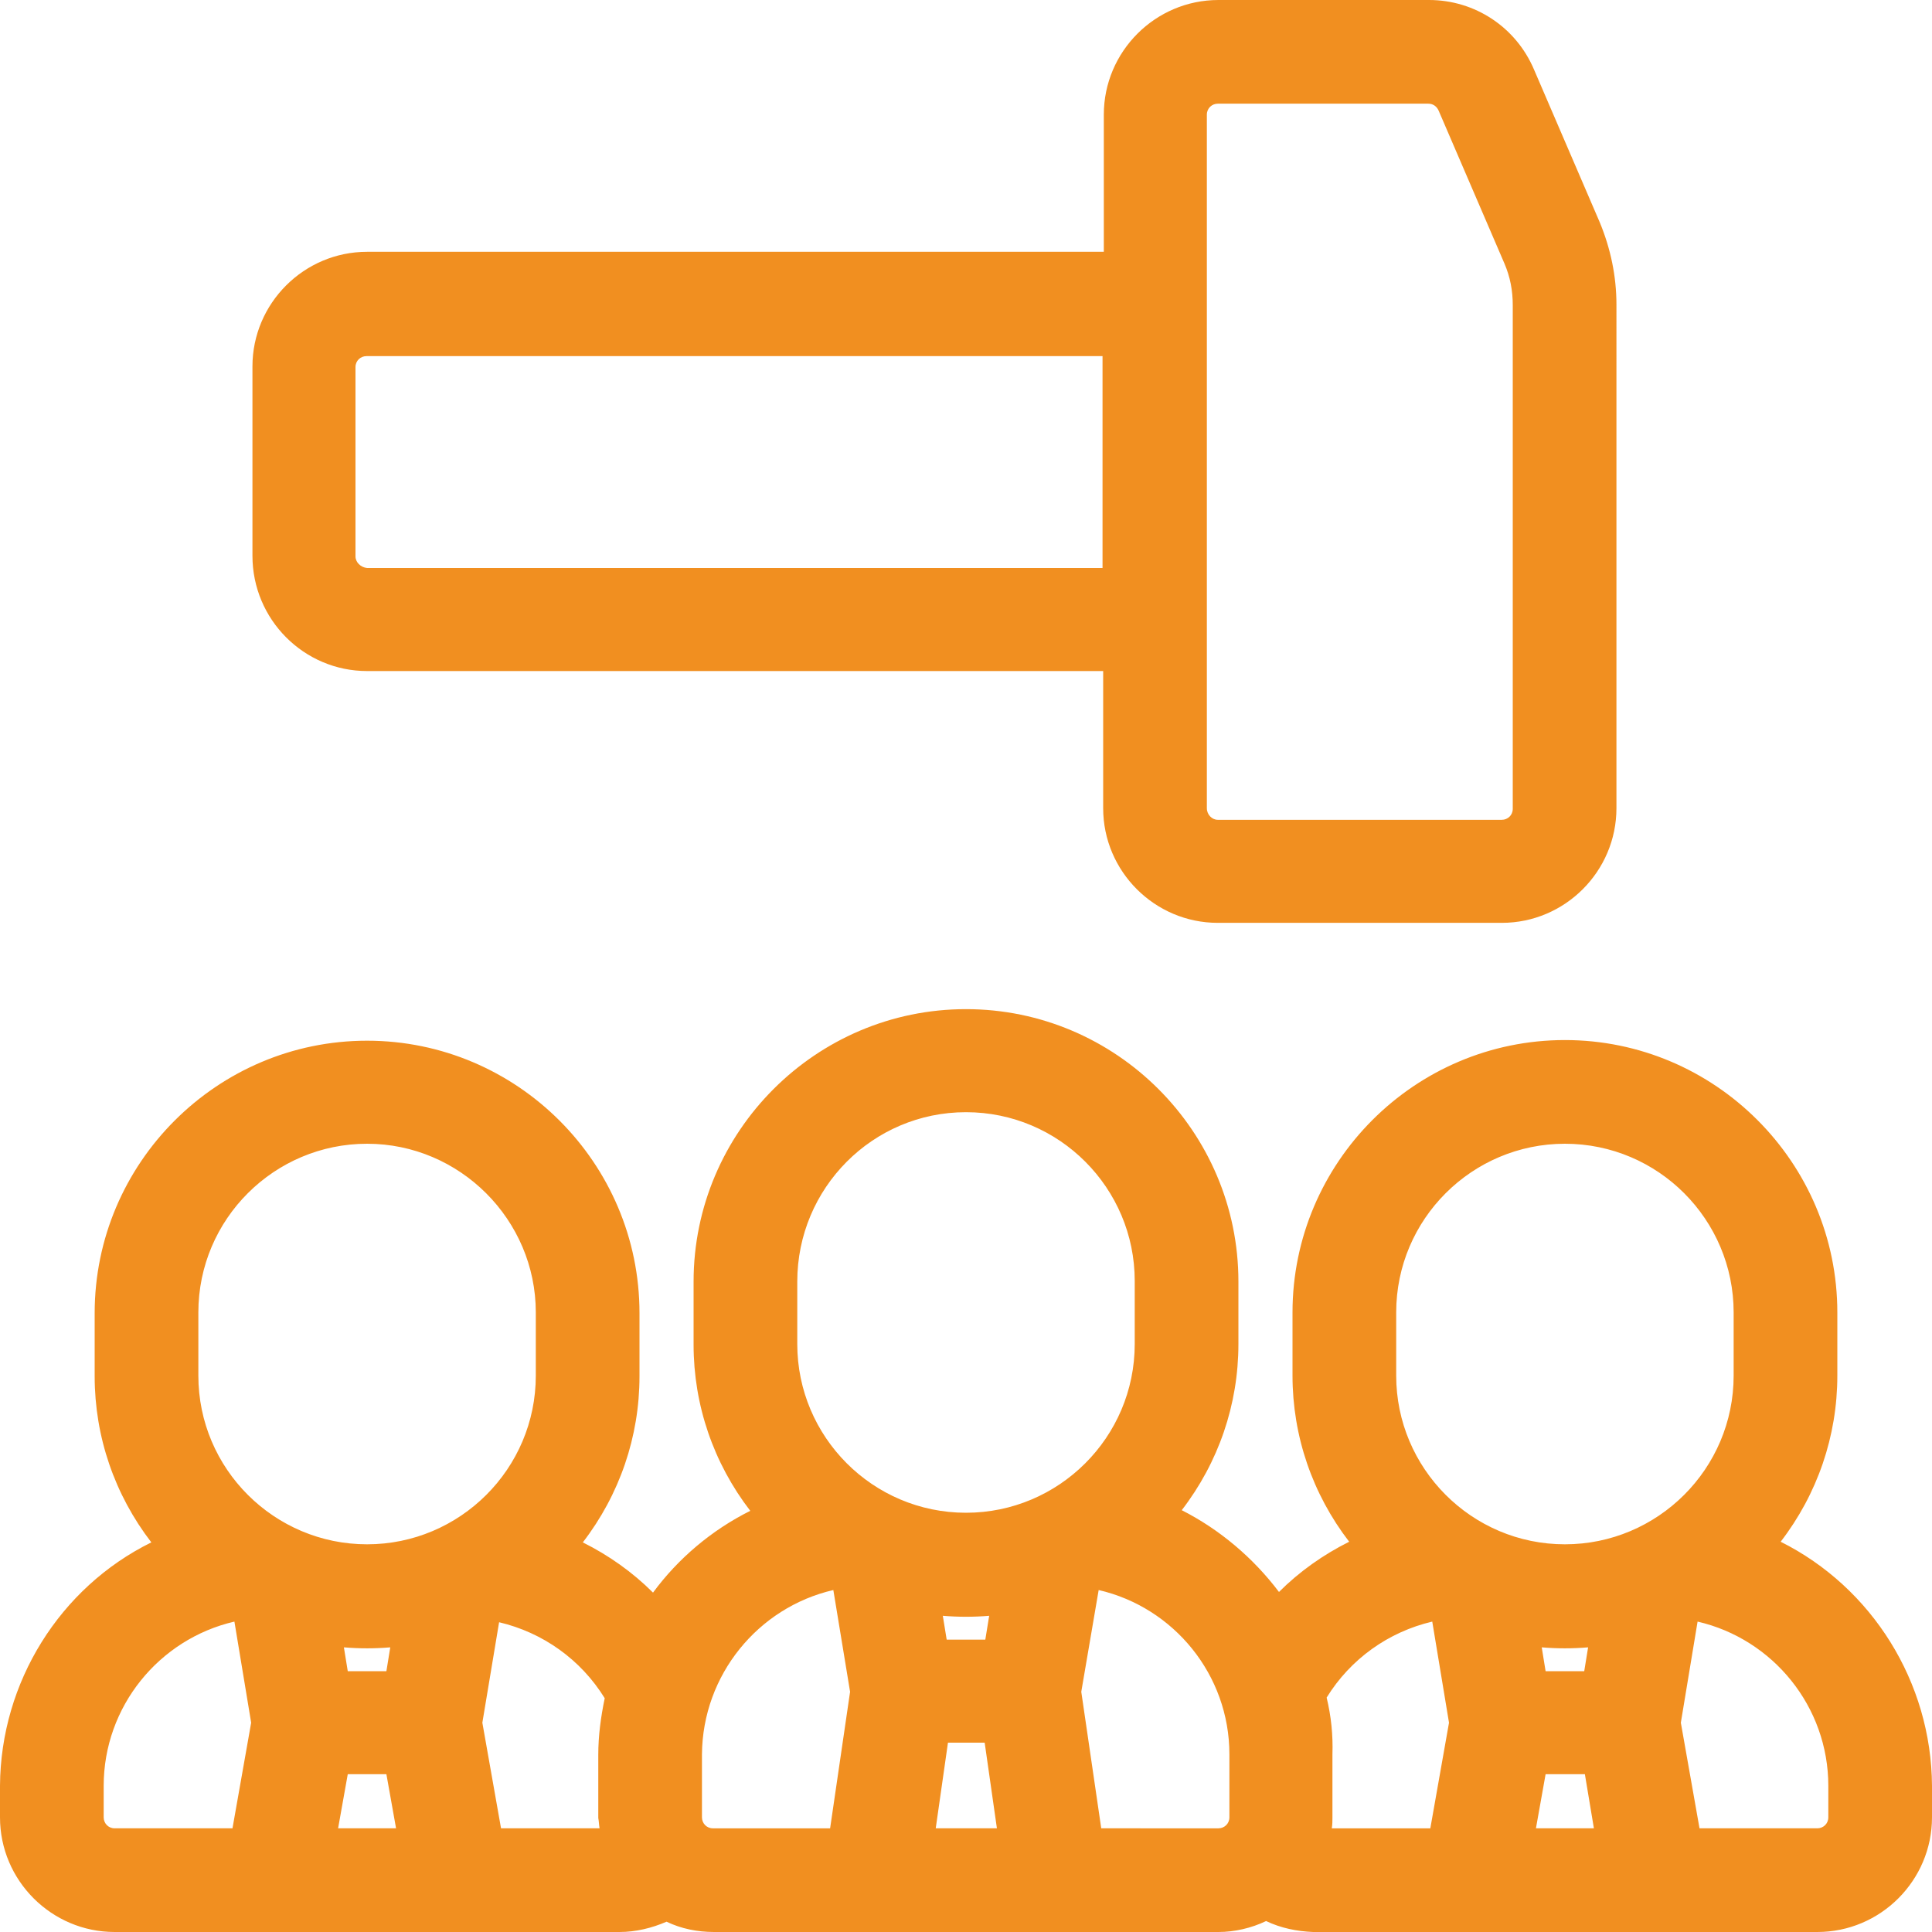 <?xml version="1.0" encoding="utf-8"?>
<!-- Generator: Adobe Illustrator 25.4.1, SVG Export Plug-In . SVG Version: 6.00 Build 0)  -->
<svg version="1.1" id="Warstwa_1" xmlns="http://www.w3.org/2000/svg" xmlns:xlink="http://www.w3.org/1999/xlink" x="0px" y="0px"
	 viewBox="0 0 300 300" style="enable-background:new 0 0 300 300;" xml:space="preserve">
<style type="text/css">
	.st0{display:none;}
	.st1{display:inline;fill:#F18F20;}
	.st2{fill:#F18F20;}
</style>
<g class="st0">
	<path class="st1" d="M300,79.1c0-14.5-11.8-26.4-26.4-26.4h-8.8V27c0-14.9-12.1-27-27-27H62.1c-14.9,0-27,12.1-27,27v25.8h-8.8
		C11.8,52.7,0,64.6,0,79.1v44.1h35.2v135.6h11.7v14.8c0,14.5,11.8,26.4,26.4,26.4h11.9c14.5,0,26.4-11.8,26.4-26.4v-14.8h77v14.8
		c0,14.5,11.8,26.4,26.4,26.4h11.9c14.5,0,26.4-11.8,26.4-26.4v-14.8h11.7V123.2H300V79.1z M62.1,17.6h175.8c5.2,0,9.4,4.2,9.4,9.4
		v8.2H52.7V27C52.7,21.8,56.9,17.6,62.1,17.6z M17.6,105.6V79.1c0-4.8,3.9-8.8,8.8-8.8h8.8v35.3H17.6z M247.3,223.7v17.6h-55.9
		v-35.2h-82.7v35.2H52.7v-17.6h35.4v-17.6H52.7v-33.7c32.3,4.8,64.8,7.2,97.3,7.2s65-2.4,97.3-7.2v33.7h-35.4v17.6H247.3z
		 M173.8,241.2h-47.6v-17.6h47.6V241.2z M93.9,273.6c0,4.8-3.9,8.8-8.8,8.8H73.2c-4.8,0-8.8-3.9-8.8-8.8v-14.8h29.5V273.6z
		 M235.5,273.6c0,4.8-3.9,8.8-8.8,8.8h-11.9c-4.8,0-8.8-3.9-8.8-8.8v-14.8h29.5V273.6z M247.3,154.6c-64.6,9.8-129.9,9.8-194.5,0
		v-31.4V52.7h194.5v70.5V154.6z M282.4,105.6h-17.6V70.3h8.8c4.8,0,8.8,3.9,8.8,8.8V105.6z"/>
</g>
<g>
	<path class="st2" d="M276.5,239.4c5.7-7.4,8.8-16.4,8.8-25.8v-9.8c0-23.3-19-42.3-42.3-42.3c-23.3,0-42.3,19-42.3,42.3v9.8
		c0,9.4,3.1,18.4,8.8,25.8c-4,2-7.7,4.6-10.9,7.8c-4-5.3-9.2-9.7-15.1-12.7c5.7-7.4,8.8-16.4,8.8-25.8V199c0-23.3-19-42.3-42.3-42.3
		s-42.3,19-42.3,42.3v9.8c0,9.4,3.1,18.4,8.8,25.8c-6,3-11.2,7.4-15.1,12.7c-3.2-3.2-6.9-5.8-10.9-7.8c5.7-7.4,8.8-16.4,8.8-25.8
		v-9.8c0-23.3-19-42.3-42.3-42.3s-42.3,19-42.3,42.3v9.8c0,9.4,3.1,18.4,8.8,25.8C9.3,246.5,0.1,261.2,0,277.3v4.9
		C0,292,8,300,17.8,300h78.4c2.5,0,5-0.6,7.3-1.6c2.3,1.1,4.8,1.6,7.4,1.6h78.3c2.5,0,5.1-0.6,7.4-1.7c2.3,1.1,4.8,1.6,7.3,1.7h78.3
		c9.8,0,17.8-8,17.8-17.8v-4.9C299.9,261.2,290.7,246.5,276.5,239.4z M247.5,283.9h-9l1.5-8.4h6.1L247.5,283.9z M206,263.6
		c3.7-6,9.6-10.2,16.4-11.8l2.6,15.7l-2.9,16.4h-15.3c0.1-0.6,0.1-1.2,0.1-1.7v-9.8C207,269.4,206.7,266.5,206,263.6z M269.2,213.6
		c0,14.5-11.8,26.2-26.2,26.2c-14.5,0-26.2-11.8-26.2-26.2v-9.8c0-14.5,11.8-26.2,26.2-26.2c14.5,0,26.2,11.8,26.2,26.2V213.6z
		 M239.4,255.8c2.4,0.2,4.8,0.2,7.2,0l-0.6,3.7h-6L239.4,255.8z M263.6,251.8c11.7,2.7,20.3,13.2,20.3,25.5v4.9c0,1-0.8,1.7-1.7,1.7
		h-18.3l-2.9-16.4L263.6,251.8z M61.5,283.9h-9l1.5-8.4H60L61.5,283.9z M36.4,251.8l2.6,15.7l-2.9,16.4H17.8c-1,0-1.7-0.8-1.7-1.7
		v-4.9C16.1,265,24.7,254.5,36.4,251.8z M30.8,213.6v-9.8c0-14.5,11.8-26.2,26.2-26.2s26.2,11.8,26.2,26.2v9.8
		c0,14.5-11.8,26.2-26.2,26.2S30.8,228.1,30.8,213.6z M53.4,255.8c2.4,0.2,4.8,0.2,7.2,0l-0.6,3.7h-6L53.4,255.8z M93.1,283.9H77.8
		l-2.9-16.4l2.6-15.6c6.8,1.6,12.7,5.8,16.4,11.8c-0.6,2.9-1,5.8-1,8.8v9.8C93,282.8,93,283.3,93.1,283.9z M129.4,246.9l2.6,15.8
		l-3.1,21.2h-18.2c-1,0-1.7-0.8-1.7-1.7v-9.8C109.1,260.1,117.7,249.6,129.4,246.9z M150,172.7c14.5,0,26.2,11.8,26.2,26.2v9.8
		c0,14.5-11.8,26.2-26.2,26.2c-14.5,0-26.2-11.8-26.2-26.2V199C123.8,184.5,135.5,172.7,150,172.7z M146.4,250.9
		c2.4,0.2,4.8,0.2,7.2,0l-0.6,3.7h-6L146.4,250.9z M154.8,283.9h-9.5l1.9-13.3h5.7L154.8,283.9z M170.6,246.9
		c11.7,2.7,20.3,13.2,20.3,25.5v9.8c0,1-0.8,1.7-1.7,1.7H171l-3.1-21.2L170.6,246.9z"/>
	<path class="st2" d="M57,104.2h114.3v21.3c0,9.8,8,17.8,17.8,17.8h44.1c9.8,0,17.8-8,17.8-17.8V47.3c0-4.4-0.9-8.7-2.6-12.8
		l-10.2-23.7C235.4,4.2,229,0,221.9,0h-32.7c-9.8,0-17.8,8-17.8,17.8v21.3H57c-9.8,0-17.8,8-17.8,17.8v29.4
		C39.2,96.2,47.2,104.2,57,104.2z M55.2,86.4V57c0-1,0.8-1.7,1.7-1.7h114.3v32.9H57C56,88.1,55.2,87.3,55.2,86.4z M187.4,125.5V17.8
		c0-1,0.8-1.7,1.7-1.7h32.7c0.7,0,1.3,0.4,1.6,1.1l10.2,23.7c0.9,2.1,1.3,4.2,1.3,6.5v78.2c0,1-0.8,1.7-1.7,1.7h-44.1
		C188.2,127.3,187.4,126.5,187.4,125.5z"/>
</g>
</svg>
